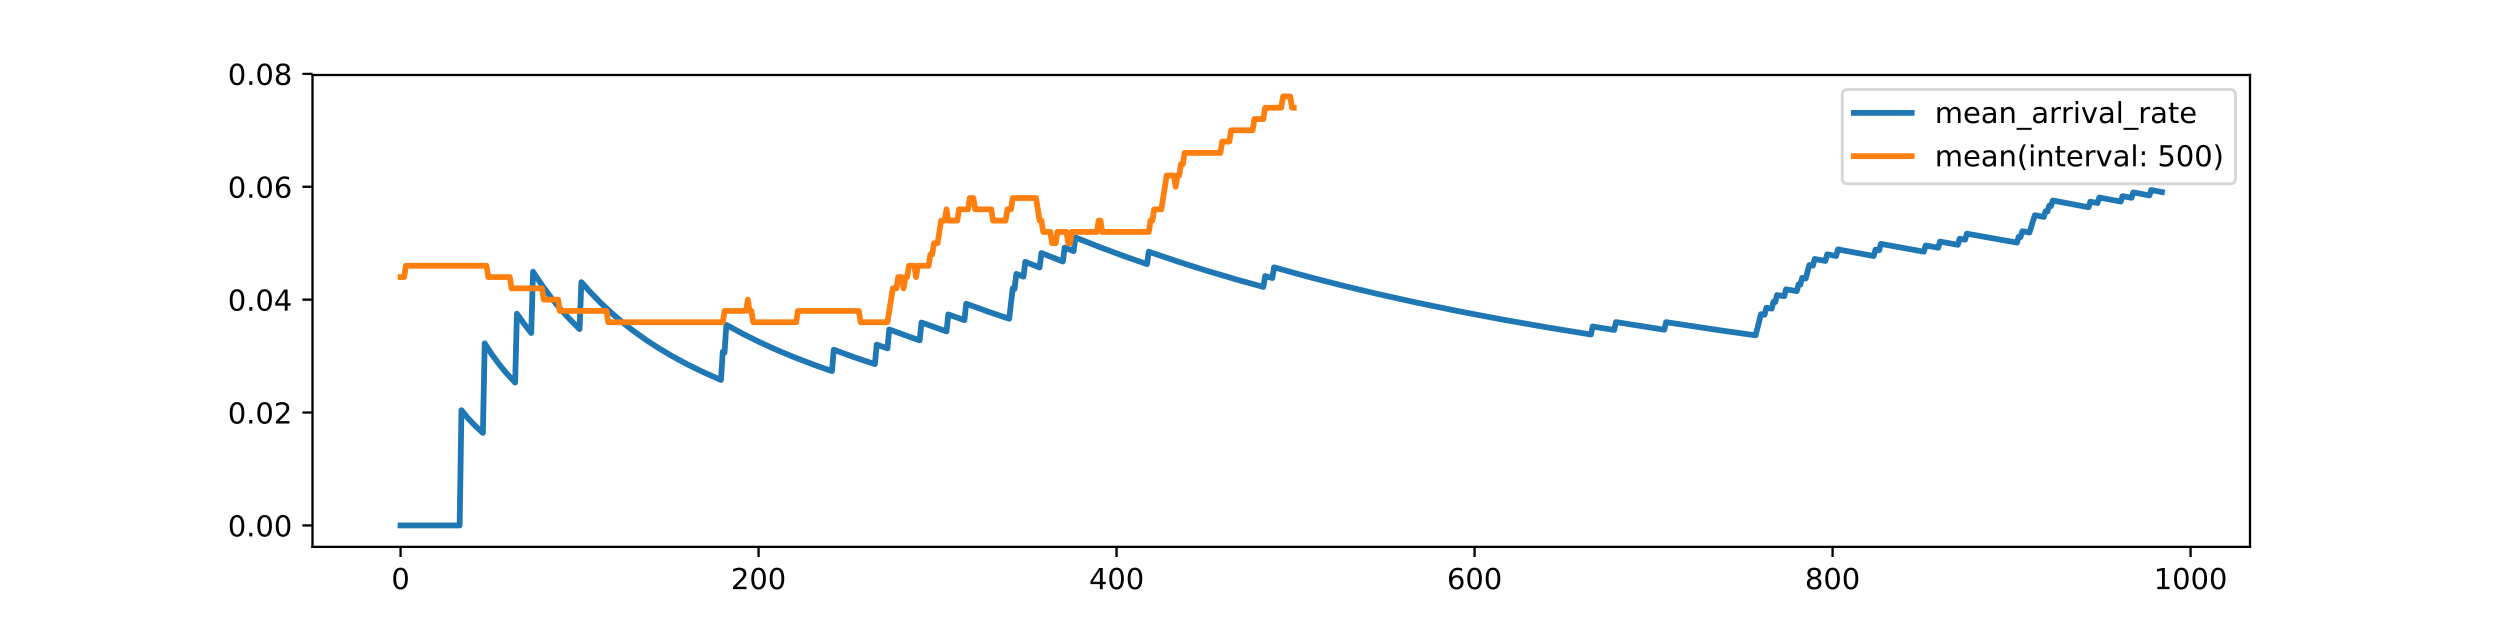 <?xml version="1.0" encoding="utf-8" standalone="no"?>
<!DOCTYPE svg PUBLIC "-//W3C//DTD SVG 1.1//EN"
  "http://www.w3.org/Graphics/SVG/1.1/DTD/svg11.dtd">
<!-- Created with matplotlib (http://matplotlib.org/) -->
<svg height="216pt" version="1.1" viewBox="0 0 864 216" width="864pt" xmlns="http://www.w3.org/2000/svg" xmlns:xlink="http://www.w3.org/1999/xlink">
 <defs>
  <style type="text/css">
*{stroke-linecap:butt;stroke-linejoin:round;}
  </style>
 </defs>
 <g id="figure_1">
  <g id="patch_1">
   <path d="M 0 216 
L 864 216 
L 864 0 
L 0 0 
z
" style="fill:#ffffff;"/>
  </g>
  <g id="axes_1">
   <g id="patch_2">
    <path d="M 108 189 
L 777.6 189 
L 777.6 25.92 
L 108 25.92 
z
" style="fill:#ffffff;"/>
   </g>
   <g id="matplotlib.axis_1">
    <g id="xtick_1">
     <g id="line2d_1">
      <defs>
       <path d="M 0 0 
L 0 3.5 
" id="m6f90ac94ce" style="stroke:#000000;stroke-width:0.8;"/>
      </defs>
      <g>
       <use style="stroke:#000000;stroke-width:0.8;" x="138.436" xlink:href="#m6f90ac94ce" y="189"/>
      </g>
     </g>
     <g id="text_1">
      <!-- 0 -->
      <defs>
       <path d="M 31.781 66.406 
Q 24.172 66.406 20.328 58.906 
Q 16.5 51.422 16.5 36.375 
Q 16.5 21.391 20.328 13.891 
Q 24.172 6.391 31.781 6.391 
Q 39.453 6.391 43.281 13.891 
Q 47.125 21.391 47.125 36.375 
Q 47.125 51.422 43.281 58.906 
Q 39.453 66.406 31.781 66.406 
z
M 31.781 74.219 
Q 44.047 74.219 50.516 64.516 
Q 56.984 54.828 56.984 36.375 
Q 56.984 17.969 50.516 8.266 
Q 44.047 -1.422 31.781 -1.422 
Q 19.531 -1.422 13.062 8.266 
Q 6.594 17.969 6.594 36.375 
Q 6.594 54.828 13.062 64.516 
Q 19.531 74.219 31.781 74.219 
z
" id="DejaVuSans-30"/>
      </defs>
      <g transform="translate(135.255 203.598)scale(0.1 -0.1)">
       <use xlink:href="#DejaVuSans-30"/>
      </g>
     </g>
    </g>
    <g id="xtick_2">
     <g id="line2d_2">
      <g>
       <use style="stroke:#000000;stroke-width:0.8;" x="262.161" xlink:href="#m6f90ac94ce" y="189"/>
      </g>
     </g>
     <g id="text_2">
      <!-- 200 -->
      <defs>
       <path d="M 19.188 8.297 
L 53.609 8.297 
L 53.609 0 
L 7.328 0 
L 7.328 8.297 
Q 12.938 14.109 22.625 23.891 
Q 32.328 33.688 34.812 36.531 
Q 39.547 41.844 41.422 45.531 
Q 43.312 49.219 43.312 52.781 
Q 43.312 58.594 39.234 62.25 
Q 35.156 65.922 28.609 65.922 
Q 23.969 65.922 18.812 64.312 
Q 13.672 62.703 7.812 59.422 
L 7.812 69.391 
Q 13.766 71.781 18.938 73 
Q 24.125 74.219 28.422 74.219 
Q 39.75 74.219 46.484 68.547 
Q 53.219 62.891 53.219 53.422 
Q 53.219 48.922 51.531 44.891 
Q 49.859 40.875 45.406 35.406 
Q 44.188 33.984 37.641 27.219 
Q 31.109 20.453 19.188 8.297 
z
" id="DejaVuSans-32"/>
      </defs>
      <g transform="translate(252.618 203.598)scale(0.1 -0.1)">
       <use xlink:href="#DejaVuSans-32"/>
       <use x="63.623" xlink:href="#DejaVuSans-30"/>
       <use x="127.246" xlink:href="#DejaVuSans-30"/>
      </g>
     </g>
    </g>
    <g id="xtick_3">
     <g id="line2d_3">
      <g>
       <use style="stroke:#000000;stroke-width:0.8;" x="385.886" xlink:href="#m6f90ac94ce" y="189"/>
      </g>
     </g>
     <g id="text_3">
      <!-- 400 -->
      <defs>
       <path d="M 37.797 64.312 
L 12.891 25.391 
L 37.797 25.391 
z
M 35.203 72.906 
L 47.609 72.906 
L 47.609 25.391 
L 58.016 25.391 
L 58.016 17.188 
L 47.609 17.188 
L 47.609 0 
L 37.797 0 
L 37.797 17.188 
L 4.891 17.188 
L 4.891 26.703 
z
" id="DejaVuSans-34"/>
      </defs>
      <g transform="translate(376.343 203.598)scale(0.1 -0.1)">
       <use xlink:href="#DejaVuSans-34"/>
       <use x="63.623" xlink:href="#DejaVuSans-30"/>
       <use x="127.246" xlink:href="#DejaVuSans-30"/>
      </g>
     </g>
    </g>
    <g id="xtick_4">
     <g id="line2d_4">
      <g>
       <use style="stroke:#000000;stroke-width:0.8;" x="509.612" xlink:href="#m6f90ac94ce" y="189"/>
      </g>
     </g>
     <g id="text_4">
      <!-- 600 -->
      <defs>
       <path d="M 33.016 40.375 
Q 26.375 40.375 22.484 35.828 
Q 18.609 31.297 18.609 23.391 
Q 18.609 15.531 22.484 10.953 
Q 26.375 6.391 33.016 6.391 
Q 39.656 6.391 43.531 10.953 
Q 47.406 15.531 47.406 23.391 
Q 47.406 31.297 43.531 35.828 
Q 39.656 40.375 33.016 40.375 
z
M 52.594 71.297 
L 52.594 62.312 
Q 48.875 64.062 45.094 64.984 
Q 41.312 65.922 37.594 65.922 
Q 27.828 65.922 22.672 59.328 
Q 17.531 52.734 16.797 39.406 
Q 19.672 43.656 24.016 45.922 
Q 28.375 48.188 33.594 48.188 
Q 44.578 48.188 50.953 41.516 
Q 57.328 34.859 57.328 23.391 
Q 57.328 12.156 50.688 5.359 
Q 44.047 -1.422 33.016 -1.422 
Q 20.359 -1.422 13.672 8.266 
Q 6.984 17.969 6.984 36.375 
Q 6.984 53.656 15.188 63.938 
Q 23.391 74.219 37.203 74.219 
Q 40.922 74.219 44.703 73.484 
Q 48.484 72.75 52.594 71.297 
z
" id="DejaVuSans-36"/>
      </defs>
      <g transform="translate(500.068 203.598)scale(0.1 -0.1)">
       <use xlink:href="#DejaVuSans-36"/>
       <use x="63.623" xlink:href="#DejaVuSans-30"/>
       <use x="127.246" xlink:href="#DejaVuSans-30"/>
      </g>
     </g>
    </g>
    <g id="xtick_5">
     <g id="line2d_5">
      <g>
       <use style="stroke:#000000;stroke-width:0.8;" x="633.337" xlink:href="#m6f90ac94ce" y="189"/>
      </g>
     </g>
     <g id="text_5">
      <!-- 800 -->
      <defs>
       <path d="M 31.781 34.625 
Q 24.75 34.625 20.719 30.859 
Q 16.703 27.094 16.703 20.516 
Q 16.703 13.922 20.719 10.156 
Q 24.75 6.391 31.781 6.391 
Q 38.812 6.391 42.859 10.172 
Q 46.922 13.969 46.922 20.516 
Q 46.922 27.094 42.891 30.859 
Q 38.875 34.625 31.781 34.625 
z
M 21.922 38.812 
Q 15.578 40.375 12.031 44.719 
Q 8.5 49.078 8.5 55.328 
Q 8.5 64.062 14.719 69.141 
Q 20.953 74.219 31.781 74.219 
Q 42.672 74.219 48.875 69.141 
Q 55.078 64.062 55.078 55.328 
Q 55.078 49.078 51.531 44.719 
Q 48 40.375 41.703 38.812 
Q 48.828 37.156 52.797 32.312 
Q 56.781 27.484 56.781 20.516 
Q 56.781 9.906 50.312 4.234 
Q 43.844 -1.422 31.781 -1.422 
Q 19.734 -1.422 13.25 4.234 
Q 6.781 9.906 6.781 20.516 
Q 6.781 27.484 10.781 32.312 
Q 14.797 37.156 21.922 38.812 
z
M 18.312 54.391 
Q 18.312 48.734 21.844 45.562 
Q 25.391 42.391 31.781 42.391 
Q 38.141 42.391 41.719 45.562 
Q 45.312 48.734 45.312 54.391 
Q 45.312 60.062 41.719 63.234 
Q 38.141 66.406 31.781 66.406 
Q 25.391 66.406 21.844 63.234 
Q 18.312 60.062 18.312 54.391 
z
" id="DejaVuSans-38"/>
      </defs>
      <g transform="translate(623.793 203.598)scale(0.1 -0.1)">
       <use xlink:href="#DejaVuSans-38"/>
       <use x="63.623" xlink:href="#DejaVuSans-30"/>
       <use x="127.246" xlink:href="#DejaVuSans-30"/>
      </g>
     </g>
    </g>
    <g id="xtick_6">
     <g id="line2d_6">
      <g>
       <use style="stroke:#000000;stroke-width:0.8;" x="757.062" xlink:href="#m6f90ac94ce" y="189"/>
      </g>
     </g>
     <g id="text_6">
      <!-- 1000 -->
      <defs>
       <path d="M 12.406 8.297 
L 28.516 8.297 
L 28.516 63.922 
L 10.984 60.406 
L 10.984 69.391 
L 28.422 72.906 
L 38.281 72.906 
L 38.281 8.297 
L 54.391 8.297 
L 54.391 0 
L 12.406 0 
z
" id="DejaVuSans-31"/>
      </defs>
      <g transform="translate(744.337 203.598)scale(0.1 -0.1)">
       <use xlink:href="#DejaVuSans-31"/>
       <use x="63.623" xlink:href="#DejaVuSans-30"/>
       <use x="127.246" xlink:href="#DejaVuSans-30"/>
       <use x="190.869" xlink:href="#DejaVuSans-30"/>
      </g>
     </g>
    </g>
   </g>
   <g id="matplotlib.axis_2">
    <g id="ytick_1">
     <g id="line2d_7">
      <defs>
       <path d="M 0 0 
L -3.5 0 
" id="m34f81a1381" style="stroke:#000000;stroke-width:0.8;"/>
      </defs>
      <g>
       <use style="stroke:#000000;stroke-width:0.8;" x="108" xlink:href="#m34f81a1381" y="181.587"/>
      </g>
     </g>
     <g id="text_7">
      <!-- 0.00 -->
      <defs>
       <path d="M 10.688 12.406 
L 21 12.406 
L 21 0 
L 10.688 0 
z
" id="DejaVuSans-2e"/>
      </defs>
      <g transform="translate(78.734 185.386)scale(0.1 -0.1)">
       <use xlink:href="#DejaVuSans-30"/>
       <use x="63.623" xlink:href="#DejaVuSans-2e"/>
       <use x="95.41" xlink:href="#DejaVuSans-30"/>
       <use x="159.033" xlink:href="#DejaVuSans-30"/>
      </g>
     </g>
    </g>
    <g id="ytick_2">
     <g id="line2d_8">
      <g>
       <use style="stroke:#000000;stroke-width:0.8;" x="108" xlink:href="#m34f81a1381" y="142.573"/>
      </g>
     </g>
     <g id="text_8">
      <!-- 0.02 -->
      <g transform="translate(78.734 146.372)scale(0.1 -0.1)">
       <use xlink:href="#DejaVuSans-30"/>
       <use x="63.623" xlink:href="#DejaVuSans-2e"/>
       <use x="95.41" xlink:href="#DejaVuSans-30"/>
       <use x="159.033" xlink:href="#DejaVuSans-32"/>
      </g>
     </g>
    </g>
    <g id="ytick_3">
     <g id="line2d_9">
      <g>
       <use style="stroke:#000000;stroke-width:0.8;" x="108" xlink:href="#m34f81a1381" y="103.559"/>
      </g>
     </g>
     <g id="text_9">
      <!-- 0.04 -->
      <g transform="translate(78.734 107.358)scale(0.1 -0.1)">
       <use xlink:href="#DejaVuSans-30"/>
       <use x="63.623" xlink:href="#DejaVuSans-2e"/>
       <use x="95.41" xlink:href="#DejaVuSans-30"/>
       <use x="159.033" xlink:href="#DejaVuSans-34"/>
      </g>
     </g>
    </g>
    <g id="ytick_4">
     <g id="line2d_10">
      <g>
       <use style="stroke:#000000;stroke-width:0.8;" x="108" xlink:href="#m34f81a1381" y="64.544"/>
      </g>
     </g>
     <g id="text_10">
      <!-- 0.06 -->
      <g transform="translate(78.734 68.343)scale(0.1 -0.1)">
       <use xlink:href="#DejaVuSans-30"/>
       <use x="63.623" xlink:href="#DejaVuSans-2e"/>
       <use x="95.41" xlink:href="#DejaVuSans-30"/>
       <use x="159.033" xlink:href="#DejaVuSans-36"/>
      </g>
     </g>
    </g>
    <g id="ytick_5">
     <g id="line2d_11">
      <g>
       <use style="stroke:#000000;stroke-width:0.8;" x="108" xlink:href="#m34f81a1381" y="25.53"/>
      </g>
     </g>
     <g id="text_11">
      <!-- 0.08 -->
      <g transform="translate(78.734 29.329)scale(0.1 -0.1)">
       <use xlink:href="#DejaVuSans-30"/>
       <use x="63.623" xlink:href="#DejaVuSans-2e"/>
       <use x="95.41" xlink:href="#DejaVuSans-30"/>
       <use x="159.033" xlink:href="#DejaVuSans-38"/>
      </g>
     </g>
    </g>
   </g>
   <g id="line2d_12">
    <path clip-path="url(#p652a0ecce7)" d="M 138.436 181.587 
L 158.851 181.587 
L 159.47 141.777 
L 161.944 144.781 
L 164.419 147.364 
L 166.893 149.608 
L 167.512 118.661 
L 169.986 122.475 
L 172.461 125.852 
L 174.935 128.865 
L 177.41 131.569 
L 178.028 132.202 
L 178.647 108.435 
L 181.122 111.919 
L 183.596 115.086 
L 184.215 93.915 
L 187.308 98.578 
L 190.401 102.77 
L 193.494 106.56 
L 196.587 110.001 
L 199.68 113.141 
L 200.299 113.736 
L 200.918 97.505 
L 204.011 100.979 
L 207.722 104.787 
L 211.434 108.252 
L 215.146 111.418 
L 218.858 114.321 
L 223.188 117.419 
L 227.518 120.244 
L 232.467 123.183 
L 237.416 125.852 
L 242.984 128.579 
L 248.552 131.051 
L 249.17 131.311 
L 249.789 121.565 
L 250.408 121.871 
L 251.026 112.272 
L 256.594 115.301 
L 262.161 118.076 
L 268.348 120.898 
L 274.534 123.481 
L 281.339 126.079 
L 287.525 128.247 
L 288.144 120.865 
L 295.567 123.573 
L 302.372 125.852 
L 302.991 119.109 
L 306.702 120.415 
L 307.321 113.854 
L 314.745 116.563 
L 317.838 117.629 
L 318.456 111.463 
L 326.498 114.321 
L 327.117 114.531 
L 327.736 108.663 
L 333.303 110.652 
L 333.922 104.973 
L 341.964 107.868 
L 348.769 110.153 
L 350.006 99.624 
L 350.625 99.853 
L 351.243 94.647 
L 353.718 95.605 
L 354.337 90.482 
L 359.286 92.442 
L 359.904 87.451 
L 367.328 90.385 
L 367.946 85.567 
L 371.039 86.795 
L 371.658 82.061 
L 380.319 85.493 
L 389.598 88.917 
L 396.403 91.276 
L 397.022 86.98 
L 406.92 90.351 
L 416.818 93.49 
L 427.334 96.597 
L 436.614 99.163 
L 437.232 95.411 
L 439.707 96.098 
L 440.325 92.389 
L 451.461 95.471 
L 463.215 98.501 
L 475.587 101.469 
L 489.197 104.497 
L 503.425 107.428 
L 518.272 110.257 
L 534.357 113.089 
L 549.822 115.607 
L 550.441 112.84 
L 557.864 114.03 
L 558.483 111.316 
L 575.186 113.948 
L 575.804 111.34 
L 594.363 114.142 
L 606.736 115.89 
L 608.592 108.593 
L 609.829 108.781 
L 610.447 106.367 
L 612.303 106.656 
L 612.922 104.257 
L 613.541 104.356 
L 614.159 101.966 
L 616.634 102.37 
L 617.252 99.998 
L 620.964 100.614 
L 621.583 98.265 
L 622.201 98.37 
L 622.82 96.029 
L 624.057 96.243 
L 625.294 91.592 
L 626.532 91.815 
L 627.15 89.504 
L 630.862 90.185 
L 631.481 87.895 
L 634.574 88.469 
L 635.192 86.198 
L 647.565 88.474 
L 648.184 86.26 
L 649.421 86.487 
L 650.039 84.283 
L 664.886 86.98 
L 665.505 84.839 
L 669.835 85.614 
L 670.454 83.494 
L 676.64 84.602 
L 677.259 82.51 
L 679.115 82.845 
L 679.733 80.764 
L 697.055 83.839 
L 697.674 81.823 
L 698.292 81.931 
L 698.911 79.921 
L 701.385 80.361 
L 703.241 74.382 
L 706.334 74.956 
L 706.953 72.982 
L 707.572 73.098 
L 708.19 71.13 
L 708.809 71.248 
L 709.427 69.286 
L 721.8 71.63 
L 722.419 69.711 
L 724.893 70.176 
L 725.512 68.268 
L 732.935 69.661 
L 733.554 67.779 
L 736.647 68.358 
L 737.266 66.489 
L 742.833 67.533 
L 743.452 65.684 
L 747.164 66.38 
L 747.164 66.38 
" style="fill:none;stroke:#1f77b4;stroke-linecap:square;stroke-width:2;"/>
   </g>
   <g id="line2d_13">
    <path clip-path="url(#p652a0ecce7)" d="M 138.436 95.756 
L 139.674 95.756 
L 140.292 91.854 
L 168.13 91.854 
L 168.749 95.756 
L 176.173 95.756 
L 176.791 99.657 
L 187.308 99.657 
L 187.926 103.559 
L 192.875 103.559 
L 193.494 107.46 
L 209.578 107.46 
L 210.197 111.361 
L 249.789 111.361 
L 250.408 107.46 
L 257.831 107.46 
L 258.45 103.559 
L 259.068 107.46 
L 259.687 107.46 
L 260.306 111.361 
L 275.153 111.361 
L 275.771 107.46 
L 296.804 107.46 
L 297.423 111.361 
L 306.702 111.361 
L 308.558 99.657 
L 309.796 99.657 
L 310.414 95.756 
L 311.651 95.756 
L 312.27 99.657 
L 312.889 95.756 
L 313.507 95.756 
L 314.126 91.854 
L 315.982 91.854 
L 316.6 95.756 
L 317.219 91.854 
L 320.931 91.854 
L 321.549 87.953 
L 322.168 87.953 
L 322.787 84.051 
L 324.024 84.051 
L 325.261 76.249 
L 326.498 76.249 
L 327.117 72.347 
L 327.736 76.249 
L 330.829 76.249 
L 331.447 72.347 
L 334.541 72.347 
L 335.159 68.446 
L 336.396 68.446 
L 337.015 72.347 
L 342.583 72.347 
L 343.201 76.249 
L 347.532 76.249 
L 348.15 72.347 
L 349.388 72.347 
L 350.006 68.446 
L 358.048 68.446 
L 359.286 76.249 
L 359.904 76.249 
L 360.523 80.15 
L 362.997 80.15 
L 363.616 84.051 
L 364.853 84.051 
L 365.472 80.15 
L 368.565 80.15 
L 369.184 84.051 
L 369.802 84.051 
L 370.421 80.15 
L 379.082 80.15 
L 379.7 76.249 
L 380.319 76.249 
L 380.937 80.15 
L 397.022 80.15 
L 397.64 76.249 
L 398.259 76.249 
L 398.878 72.347 
L 401.352 72.347 
L 403.208 60.643 
L 405.682 60.643 
L 406.301 64.544 
L 406.92 60.643 
L 407.538 60.643 
L 408.157 56.741 
L 408.776 56.741 
L 409.394 52.84 
L 421.767 52.84 
L 422.385 48.938 
L 424.86 48.938 
L 425.478 45.037 
L 432.902 45.037 
L 433.521 41.136 
L 436.614 41.136 
L 437.232 37.234 
L 442.8 37.234 
L 443.419 33.333 
L 445.893 33.333 
L 446.512 37.234 
L 447.13 37.234 
L 447.13 37.234 
" style="fill:none;stroke:#ff7f0e;stroke-linecap:square;stroke-width:2;"/>
   </g>
   <g id="patch_3">
    <path d="M 108 189 
L 108 25.92 
" style="fill:none;stroke:#000000;stroke-linecap:square;stroke-linejoin:miter;stroke-width:0.8;"/>
   </g>
   <g id="patch_4">
    <path d="M 777.6 189 
L 777.6 25.92 
" style="fill:none;stroke:#000000;stroke-linecap:square;stroke-linejoin:miter;stroke-width:0.8;"/>
   </g>
   <g id="patch_5">
    <path d="M 108 189 
L 777.6 189 
" style="fill:none;stroke:#000000;stroke-linecap:square;stroke-linejoin:miter;stroke-width:0.8;"/>
   </g>
   <g id="patch_6">
    <path d="M 108 25.92 
L 777.6 25.92 
" style="fill:none;stroke:#000000;stroke-linecap:square;stroke-linejoin:miter;stroke-width:0.8;"/>
   </g>
   <g id="legend_1">
    <g id="patch_7">
     <path d="M 638.678 63.554 
L 770.6 63.554 
Q 772.6 63.554 772.6 61.554 
L 772.6 32.92 
Q 772.6 30.92 770.6 30.92 
L 638.678 30.92 
Q 636.678 30.92 636.678 32.92 
L 636.678 61.554 
Q 636.678 63.554 638.678 63.554 
z
" style="fill:#ffffff;opacity:0.8;stroke:#cccccc;stroke-linejoin:miter;"/>
    </g>
    <g id="line2d_14">
     <path d="M 640.678 39.018 
L 660.678 39.018 
" style="fill:none;stroke:#1f77b4;stroke-linecap:square;stroke-width:2;"/>
    </g>
    <g id="line2d_15"/>
    <g id="text_12">
     <!-- mean_arrival_rate -->
     <defs>
      <path d="M 52 44.188 
Q 55.375 50.25 60.062 53.125 
Q 64.75 56 71.094 56 
Q 79.641 56 84.281 50.016 
Q 88.922 44.047 88.922 33.016 
L 88.922 0 
L 79.891 0 
L 79.891 32.719 
Q 79.891 40.578 77.094 44.375 
Q 74.312 48.188 68.609 48.188 
Q 61.625 48.188 57.562 43.547 
Q 53.516 38.922 53.516 30.906 
L 53.516 0 
L 44.484 0 
L 44.484 32.719 
Q 44.484 40.625 41.703 44.406 
Q 38.922 48.188 33.109 48.188 
Q 26.219 48.188 22.156 43.531 
Q 18.109 38.875 18.109 30.906 
L 18.109 0 
L 9.078 0 
L 9.078 54.688 
L 18.109 54.688 
L 18.109 46.188 
Q 21.188 51.219 25.484 53.609 
Q 29.781 56 35.688 56 
Q 41.656 56 45.828 52.969 
Q 50 49.953 52 44.188 
z
" id="DejaVuSans-6d"/>
      <path d="M 56.203 29.594 
L 56.203 25.203 
L 14.891 25.203 
Q 15.484 15.922 20.484 11.062 
Q 25.484 6.203 34.422 6.203 
Q 39.594 6.203 44.453 7.469 
Q 49.312 8.734 54.109 11.281 
L 54.109 2.781 
Q 49.266 0.734 44.188 -0.344 
Q 39.109 -1.422 33.891 -1.422 
Q 20.797 -1.422 13.156 6.188 
Q 5.516 13.812 5.516 26.812 
Q 5.516 40.234 12.766 48.109 
Q 20.016 56 32.328 56 
Q 43.359 56 49.781 48.891 
Q 56.203 41.797 56.203 29.594 
z
M 47.219 32.234 
Q 47.125 39.594 43.094 43.984 
Q 39.062 48.391 32.422 48.391 
Q 24.906 48.391 20.391 44.141 
Q 15.875 39.891 15.188 32.172 
z
" id="DejaVuSans-65"/>
      <path d="M 34.281 27.484 
Q 23.391 27.484 19.188 25 
Q 14.984 22.516 14.984 16.5 
Q 14.984 11.719 18.141 8.906 
Q 21.297 6.109 26.703 6.109 
Q 34.188 6.109 38.703 11.406 
Q 43.219 16.703 43.219 25.484 
L 43.219 27.484 
z
M 52.203 31.203 
L 52.203 0 
L 43.219 0 
L 43.219 8.297 
Q 40.141 3.328 35.547 0.953 
Q 30.953 -1.422 24.312 -1.422 
Q 15.922 -1.422 10.953 3.297 
Q 6 8.016 6 15.922 
Q 6 25.141 12.172 29.828 
Q 18.359 34.516 30.609 34.516 
L 43.219 34.516 
L 43.219 35.406 
Q 43.219 41.609 39.141 45 
Q 35.062 48.391 27.688 48.391 
Q 23 48.391 18.547 47.266 
Q 14.109 46.141 10.016 43.891 
L 10.016 52.203 
Q 14.938 54.109 19.578 55.047 
Q 24.219 56 28.609 56 
Q 40.484 56 46.344 49.844 
Q 52.203 43.703 52.203 31.203 
z
" id="DejaVuSans-61"/>
      <path d="M 54.891 33.016 
L 54.891 0 
L 45.906 0 
L 45.906 32.719 
Q 45.906 40.484 42.875 44.328 
Q 39.844 48.188 33.797 48.188 
Q 26.516 48.188 22.312 43.547 
Q 18.109 38.922 18.109 30.906 
L 18.109 0 
L 9.078 0 
L 9.078 54.688 
L 18.109 54.688 
L 18.109 46.188 
Q 21.344 51.125 25.703 53.562 
Q 30.078 56 35.797 56 
Q 45.219 56 50.047 50.172 
Q 54.891 44.344 54.891 33.016 
z
" id="DejaVuSans-6e"/>
      <path d="M 50.984 -16.609 
L 50.984 -23.578 
L -0.984 -23.578 
L -0.984 -16.609 
z
" id="DejaVuSans-5f"/>
      <path d="M 41.109 46.297 
Q 39.594 47.172 37.812 47.578 
Q 36.031 48 33.891 48 
Q 26.266 48 22.188 43.047 
Q 18.109 38.094 18.109 28.812 
L 18.109 0 
L 9.078 0 
L 9.078 54.688 
L 18.109 54.688 
L 18.109 46.188 
Q 20.953 51.172 25.484 53.578 
Q 30.031 56 36.531 56 
Q 37.453 56 38.578 55.875 
Q 39.703 55.766 41.062 55.516 
z
" id="DejaVuSans-72"/>
      <path d="M 9.422 54.688 
L 18.406 54.688 
L 18.406 0 
L 9.422 0 
z
M 9.422 75.984 
L 18.406 75.984 
L 18.406 64.594 
L 9.422 64.594 
z
" id="DejaVuSans-69"/>
      <path d="M 2.984 54.688 
L 12.5 54.688 
L 29.594 8.797 
L 46.688 54.688 
L 56.203 54.688 
L 35.688 0 
L 23.484 0 
z
" id="DejaVuSans-76"/>
      <path d="M 9.422 75.984 
L 18.406 75.984 
L 18.406 0 
L 9.422 0 
z
" id="DejaVuSans-6c"/>
      <path d="M 18.312 70.219 
L 18.312 54.688 
L 36.812 54.688 
L 36.812 47.703 
L 18.312 47.703 
L 18.312 18.016 
Q 18.312 11.328 20.141 9.422 
Q 21.969 7.516 27.594 7.516 
L 36.812 7.516 
L 36.812 0 
L 27.594 0 
Q 17.188 0 13.234 3.875 
Q 9.281 7.766 9.281 18.016 
L 9.281 47.703 
L 2.688 47.703 
L 2.688 54.688 
L 9.281 54.688 
L 9.281 70.219 
z
" id="DejaVuSans-74"/>
     </defs>
     <g transform="translate(668.678 42.518)scale(0.1 -0.1)">
      <use xlink:href="#DejaVuSans-6d"/>
      <use x="97.412" xlink:href="#DejaVuSans-65"/>
      <use x="158.936" xlink:href="#DejaVuSans-61"/>
      <use x="220.215" xlink:href="#DejaVuSans-6e"/>
      <use x="283.594" xlink:href="#DejaVuSans-5f"/>
      <use x="333.594" xlink:href="#DejaVuSans-61"/>
      <use x="394.873" xlink:href="#DejaVuSans-72"/>
      <use x="435.971" xlink:href="#DejaVuSans-72"/>
      <use x="477.084" xlink:href="#DejaVuSans-69"/>
      <use x="504.867" xlink:href="#DejaVuSans-76"/>
      <use x="564.047" xlink:href="#DejaVuSans-61"/>
      <use x="625.326" xlink:href="#DejaVuSans-6c"/>
      <use x="653.109" xlink:href="#DejaVuSans-5f"/>
      <use x="703.109" xlink:href="#DejaVuSans-72"/>
      <use x="744.223" xlink:href="#DejaVuSans-61"/>
      <use x="805.502" xlink:href="#DejaVuSans-74"/>
      <use x="844.711" xlink:href="#DejaVuSans-65"/>
     </g>
    </g>
    <g id="line2d_16">
     <path d="M 640.678 53.975 
L 660.678 53.975 
" style="fill:none;stroke:#ff7f0e;stroke-linecap:square;stroke-width:2;"/>
    </g>
    <g id="line2d_17"/>
    <g id="text_13">
     <!-- mean(interval: 500) -->
     <defs>
      <path d="M 31 75.875 
Q 24.469 64.656 21.281 53.656 
Q 18.109 42.672 18.109 31.391 
Q 18.109 20.125 21.312 9.062 
Q 24.516 -2 31 -13.188 
L 23.188 -13.188 
Q 15.875 -1.703 12.234 9.375 
Q 8.594 20.453 8.594 31.391 
Q 8.594 42.281 12.203 53.312 
Q 15.828 64.359 23.188 75.875 
z
" id="DejaVuSans-28"/>
      <path d="M 11.719 12.406 
L 22.016 12.406 
L 22.016 0 
L 11.719 0 
z
M 11.719 51.703 
L 22.016 51.703 
L 22.016 39.312 
L 11.719 39.312 
z
" id="DejaVuSans-3a"/>
      <path id="DejaVuSans-20"/>
      <path d="M 10.797 72.906 
L 49.516 72.906 
L 49.516 64.594 
L 19.828 64.594 
L 19.828 46.734 
Q 21.969 47.469 24.109 47.828 
Q 26.266 48.188 28.422 48.188 
Q 40.625 48.188 47.75 41.5 
Q 54.891 34.812 54.891 23.391 
Q 54.891 11.625 47.562 5.094 
Q 40.234 -1.422 26.906 -1.422 
Q 22.312 -1.422 17.547 -0.641 
Q 12.797 0.141 7.719 1.703 
L 7.719 11.625 
Q 12.109 9.234 16.797 8.062 
Q 21.484 6.891 26.703 6.891 
Q 35.156 6.891 40.078 11.328 
Q 45.016 15.766 45.016 23.391 
Q 45.016 31 40.078 35.438 
Q 35.156 39.891 26.703 39.891 
Q 22.75 39.891 18.812 39.016 
Q 14.891 38.141 10.797 36.281 
z
" id="DejaVuSans-35"/>
      <path d="M 8.016 75.875 
L 15.828 75.875 
Q 23.141 64.359 26.781 53.312 
Q 30.422 42.281 30.422 31.391 
Q 30.422 20.453 26.781 9.375 
Q 23.141 -1.703 15.828 -13.188 
L 8.016 -13.188 
Q 14.5 -2 17.703 9.062 
Q 20.906 20.125 20.906 31.391 
Q 20.906 42.672 17.703 53.656 
Q 14.5 64.656 8.016 75.875 
z
" id="DejaVuSans-29"/>
     </defs>
     <g transform="translate(668.678 57.475)scale(0.1 -0.1)">
      <use xlink:href="#DejaVuSans-6d"/>
      <use x="97.412" xlink:href="#DejaVuSans-65"/>
      <use x="158.936" xlink:href="#DejaVuSans-61"/>
      <use x="220.215" xlink:href="#DejaVuSans-6e"/>
      <use x="283.594" xlink:href="#DejaVuSans-28"/>
      <use x="322.607" xlink:href="#DejaVuSans-69"/>
      <use x="350.391" xlink:href="#DejaVuSans-6e"/>
      <use x="413.77" xlink:href="#DejaVuSans-74"/>
      <use x="452.979" xlink:href="#DejaVuSans-65"/>
      <use x="514.502" xlink:href="#DejaVuSans-72"/>
      <use x="555.615" xlink:href="#DejaVuSans-76"/>
      <use x="614.795" xlink:href="#DejaVuSans-61"/>
      <use x="676.074" xlink:href="#DejaVuSans-6c"/>
      <use x="703.857" xlink:href="#DejaVuSans-3a"/>
      <use x="737.549" xlink:href="#DejaVuSans-20"/>
      <use x="769.336" xlink:href="#DejaVuSans-35"/>
      <use x="832.959" xlink:href="#DejaVuSans-30"/>
      <use x="896.582" xlink:href="#DejaVuSans-30"/>
      <use x="960.205" xlink:href="#DejaVuSans-29"/>
     </g>
    </g>
   </g>
  </g>
 </g>
 <defs>
  <clipPath id="p652a0ecce7">
   <rect height="163.08" width="669.6" x="108" y="25.92"/>
  </clipPath>
 </defs>
</svg>
